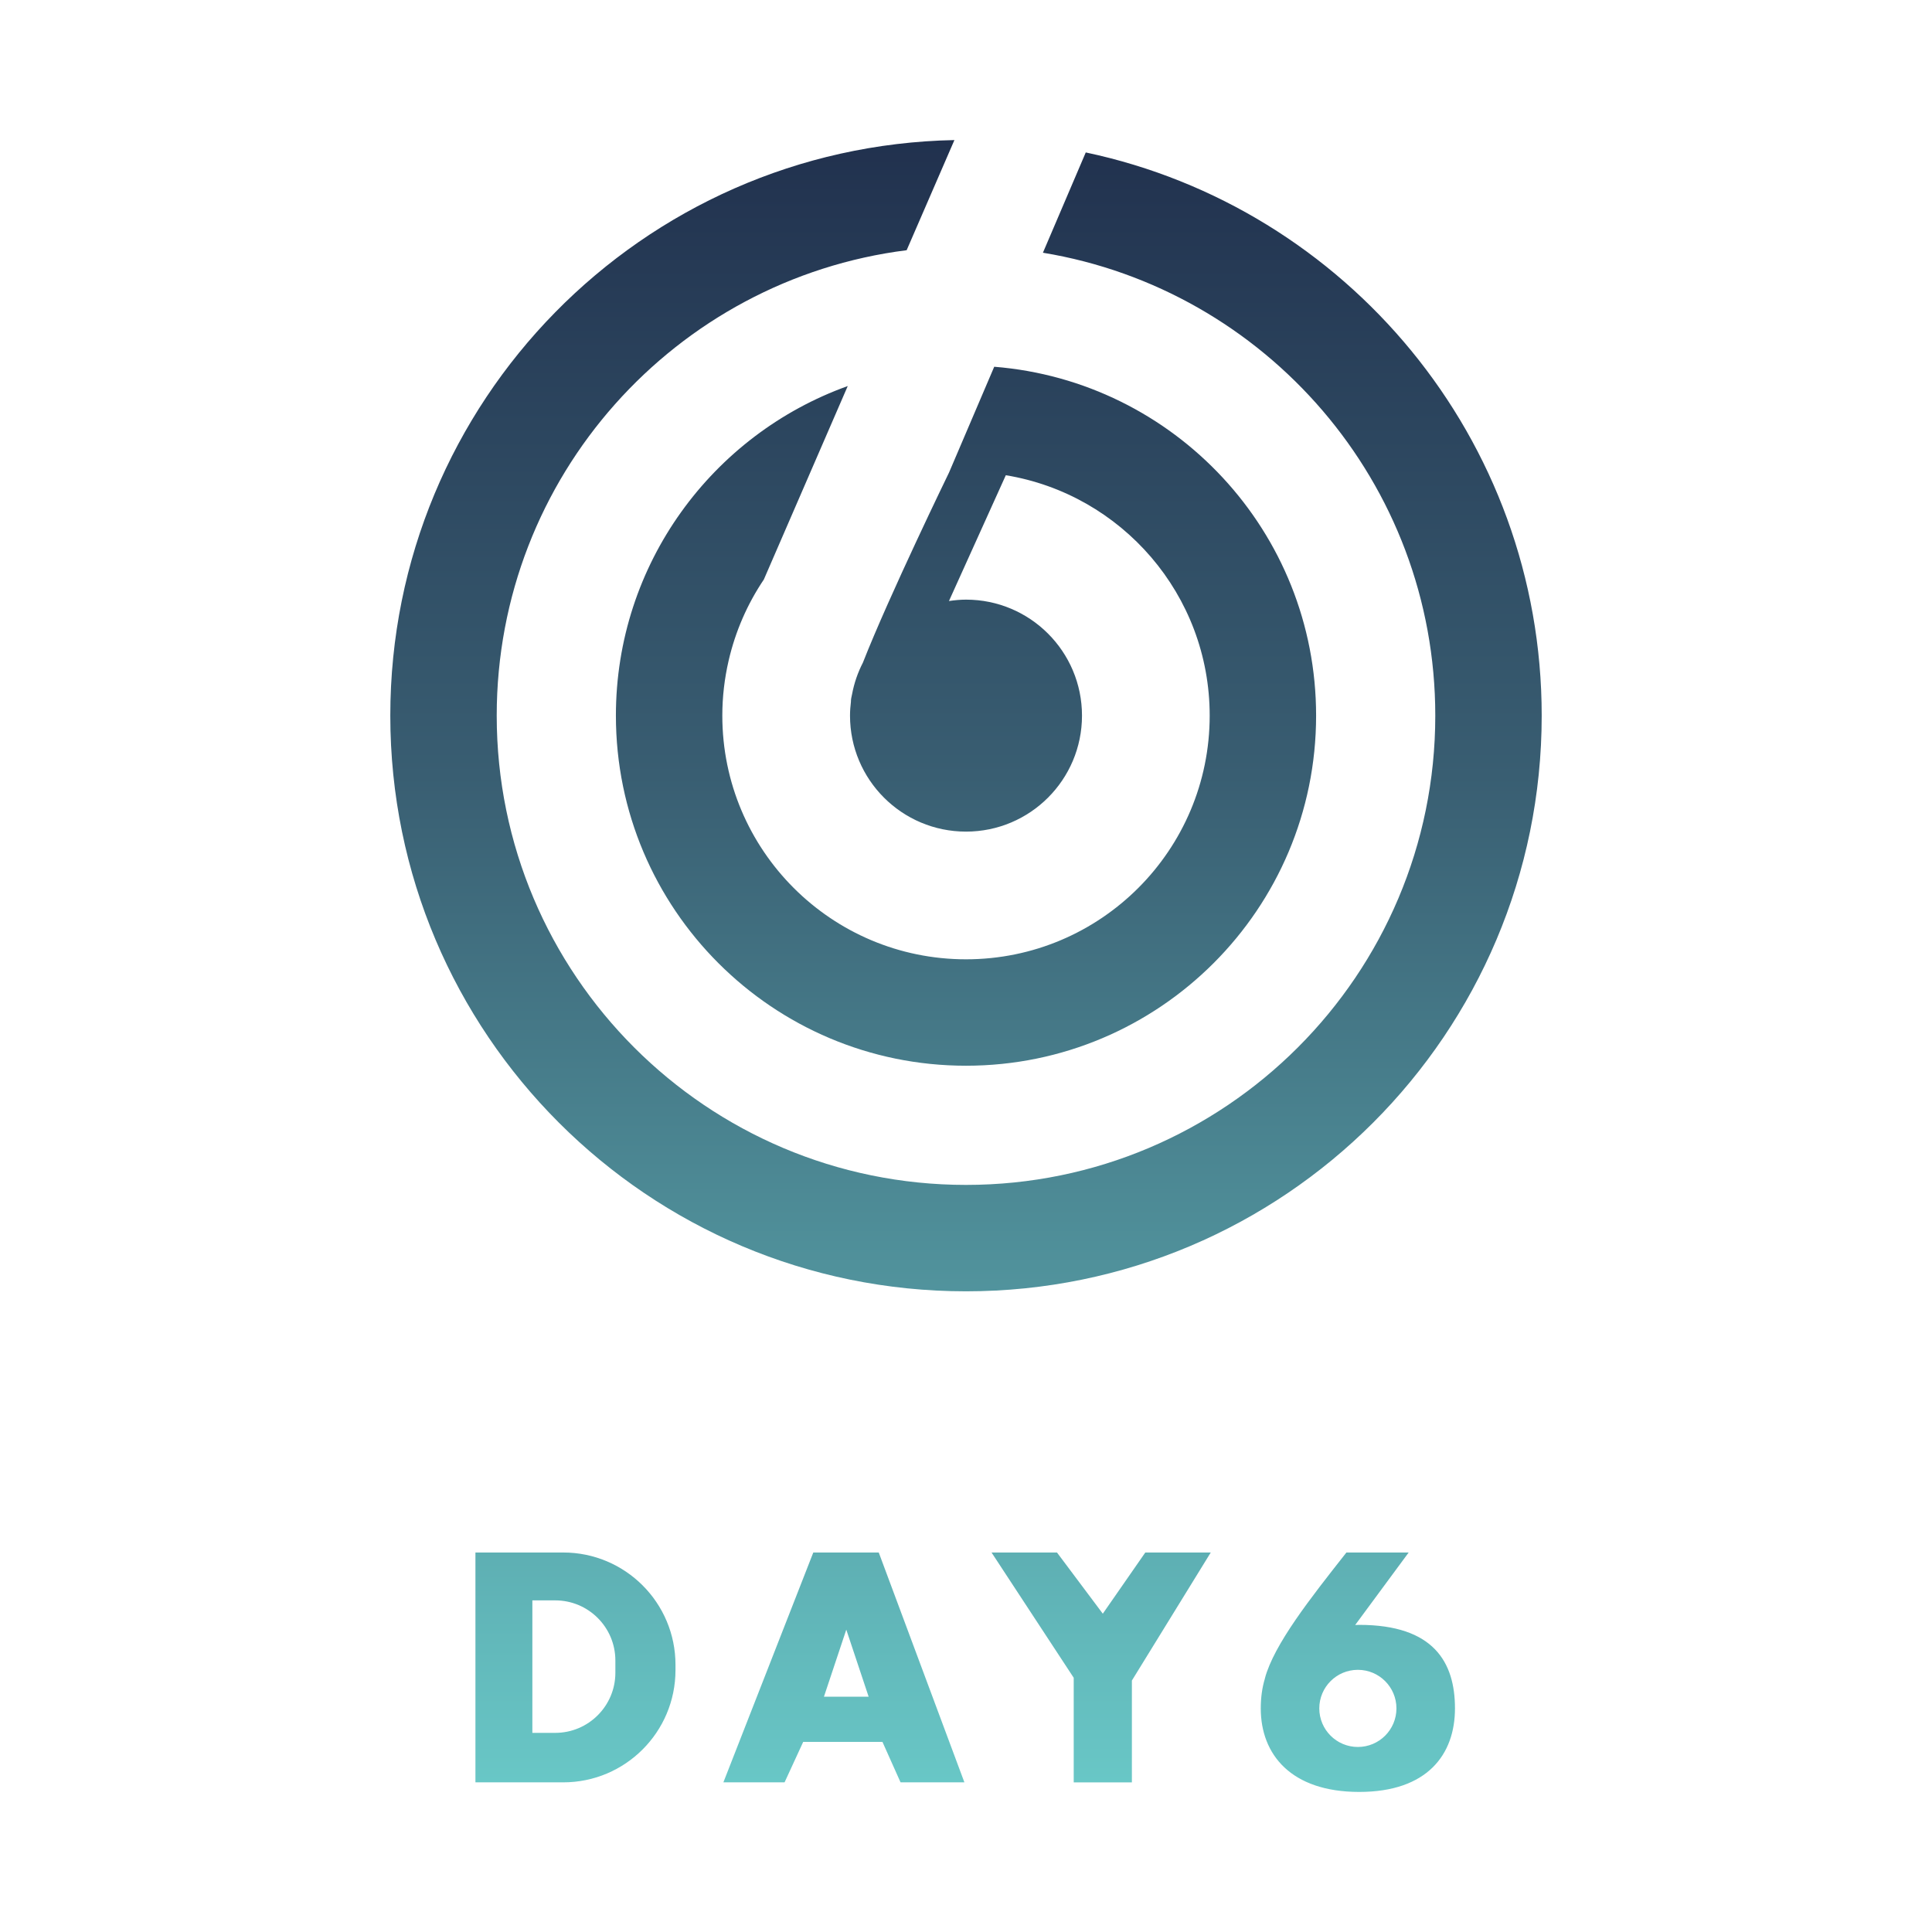 <?xml version="1.0" encoding="iso-8859-1"?>
<!-- Generator: Adobe Illustrator 23.0.0, SVG Export Plug-In . SVG Version: 6.00 Build 0)  -->
<svg version="1.1" id="Layer_1" xmlns="http://www.w3.org/2000/svg" xmlns:xlink="http://www.w3.org/1999/xlink" x="0px" y="0px"
	 viewBox="0 0 288 288" style="enable-background:new 0 0 288 288;" xml:space="preserve">
<g>
	<linearGradient id="SVGID_1_" gradientUnits="userSpaceOnUse" x1="144" y1="20.88" x2="144" y2="267.12">
		<stop  offset="0" style="stop-color:#21314E"/>
		<stop  offset="0.385" style="stop-color:#395E72"/>
		<stop  offset="1" style="stop-color:#69C8C7"/>
	</linearGradient>
	<path style="fill:url(#SVGID_1_);" d="M229.818,106.676c0,47.396-38.422,85.818-85.818,85.818
		c-47.396,0-85.818-38.422-85.818-85.818c0-46.819,37.493-84.876,84.091-85.796l-7.12,16.418
		c-34.455,4.352-61.108,33.743-61.108,69.379c0,38.635,31.32,69.955,69.955,69.955c38.635,0,69.955-31.32,69.955-69.955
		c0-34.728-25.311-63.53-58.488-69.004l6.385-14.949C200.679,30.939,229.818,65.402,229.818,106.676z M148.207,54.671l-6.739,15.777
		c0,0-8.937,18.384-12.837,28.33c-0.751,1.458-1.302,3.034-1.613,4.697c-0.11,0.449-0.171,0.811-0.172,1.067
		c0,0.014,0.004,0.02,0.004,0.034c-0.084,0.69-0.14,1.388-0.14,2.1c0,9.549,7.741,17.291,17.291,17.291
		c9.549,0,17.29-7.741,17.29-17.291c0-9.549-7.741-17.29-17.29-17.29c-0.868,0-1.715,0.085-2.549,0.208
		c0.005-0.006,0.017-0.022,0.017-0.022l8.466-18.731c17.238,2.834,30.391,17.795,30.391,35.835
		c0,20.062-16.264,36.326-36.326,36.326c-20.062,0-36.326-16.264-36.326-36.326c0-2.811,0.33-5.543,0.934-8.17l0,0
		c1.011-4.395,2.809-8.49,5.254-12.116l12.508-28.843c-20.147,7.231-34.56,26.494-34.56,49.129
		c0,28.823,23.366,52.189,52.189,52.189c28.823,0,52.189-23.366,52.189-52.189C196.189,79.271,175.061,56.815,148.207,54.671z
		 M100.694,248.164v0.793c0,9.243-7.493,16.735-16.735,16.735H70.872v-34.264h13.087
		C93.202,231.429,100.694,238.921,100.694,248.164z M91.732,247.529c0-4.95-4.013-8.963-8.963-8.963h-3.411v19.749h3.411
		c4.95,0,8.963-4.013,8.963-8.963V247.529z M143.762,265.692h-9.518l-2.697-6.028H119.73l-2.776,6.028h-9.121l13.404-34.264h9.756
		L143.762,265.692z M129.486,252.923l-3.331-9.994l-3.331,9.994H129.486z M180.485,231.429h-9.756l-6.336,9.121l-6.83-9.121h-9.756
		l12.25,18.673v15.591h8.672v-15.179L180.485,231.429z M216.89,254.668c0,6.877-4.124,12.452-14.277,12.452
		c-10.152,0-14.673-5.575-14.673-12.452c0-1.583,0.2-3.091,0.627-4.484l-0.012,0.007c1.359-5.062,6.756-11.912,12.154-18.762h9.28
		l-7.974,10.806c0.203-0.004,0.39-0.019,0.598-0.019C213.717,242.215,216.89,247.79,216.89,254.668z M208.165,254.668
		c0-3.176-2.575-5.75-5.75-5.75c-3.176,0-5.75,2.575-5.75,5.75s2.575,5.75,5.75,5.75
		C205.591,260.418,208.165,257.843,208.165,254.668z"/>
</g>
</svg>
